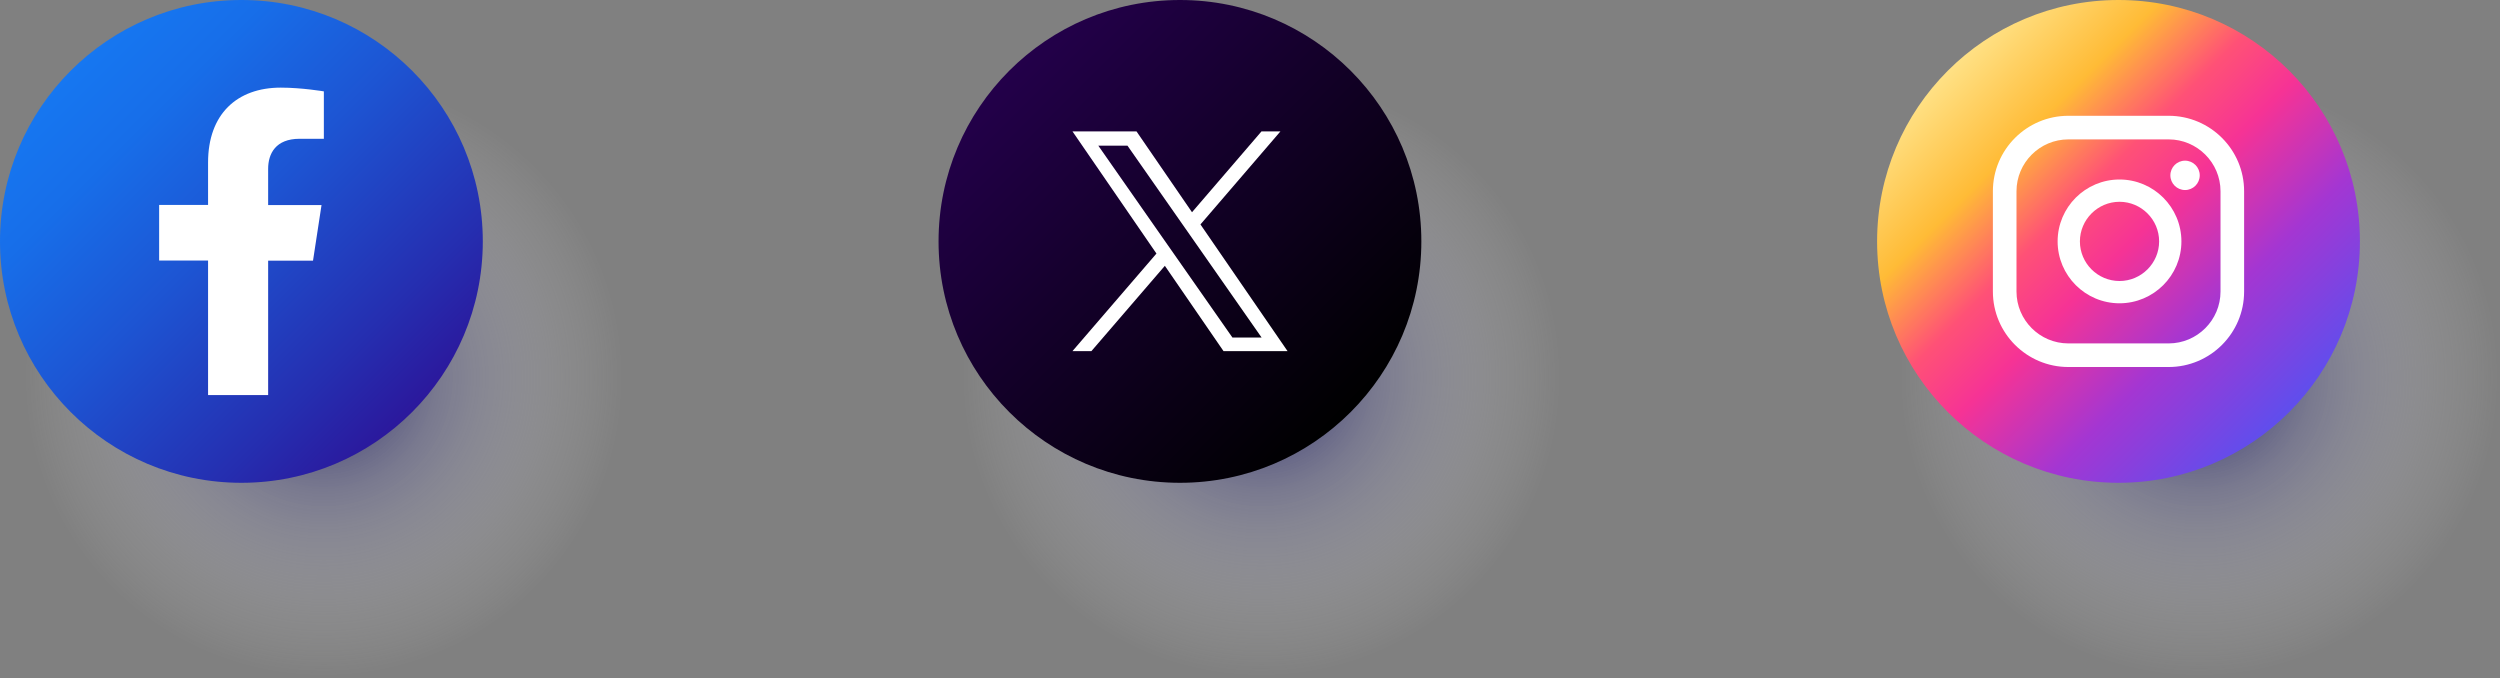 <?xml version="1.0" encoding="UTF-8"?>
<svg xmlns="http://www.w3.org/2000/svg" xmlns:xlink="http://www.w3.org/1999/xlink" viewBox="0 0 246.79 66.93">
  <rect x="0" y="0" width="246.79" height="66.93" fill="#808080" stroke="none"/>
  <defs>
    <style>
      .cls-1 {
        fill: url(#linear-gradient-2);
      }

      .cls-2 {
        fill: #fff;
      }

      .cls-3 {
        fill: url(#radial-gradient-2);
      }

      .cls-3, .cls-4, .cls-5 {
        mix-blend-mode: multiply;
        opacity: .8;
      }

      .cls-4 {
        fill: url(#radial-gradient);
      }

      .cls-6 {
        isolation: isolate;
      }

      .cls-5 {
        fill: url(#radial-gradient-3);
      }

      .cls-7 {
        fill: url(#Degradado_sin_nombre_3);
      }

      .cls-8 {
        fill: url(#linear-gradient);
      }
    </style>
    <radialGradient id="radial-gradient" cx="217.1" cy="37.24" fx="217.1" fy="37.24" r="29.68" gradientUnits="userSpaceOnUse">
      <stop offset="0" stop-color="#000057"/>
      <stop offset=".39" stop-color="#7474a4" stop-opacity=".54"/>
      <stop offset=".79" stop-color="#d8d8e5" stop-opacity=".15"/>
      <stop offset="1" stop-color="#fff" stop-opacity="0"/>
    </radialGradient>
    <linearGradient id="Degradado_sin_nombre_3" data-name="Degradado sin nombre 3" x1="192.28" y1="6.98" x2="225.98" y2="40.68" gradientUnits="userSpaceOnUse">
      <stop offset="0" stop-color="#ffe185"/>
      <stop offset=".21" stop-color="#ffbb36"/>
      <stop offset=".38" stop-color="#ff5176"/>
      <stop offset=".52" stop-color="#f63395"/>
      <stop offset=".74" stop-color="#a436d2"/>
      <stop offset="1" stop-color="#5f4eed"/>
    </linearGradient>
    <radialGradient id="radial-gradient-2" cx="31.96" fx="31.96" xlink:href="#radial-gradient"/>
    <linearGradient id="linear-gradient" x1="6.98" y1="6.98" x2="40.68" y2="40.68" gradientUnits="userSpaceOnUse">
      <stop offset="0" stop-color="#1677f1"/>
      <stop offset=".18" stop-color="#176ee9"/>
      <stop offset=".46" stop-color="#1d55d3"/>
      <stop offset=".82" stop-color="#252eb0"/>
      <stop offset="1" stop-color="#2b189c"/>
    </linearGradient>
    <radialGradient id="radial-gradient-3" cx="124.53" fx="124.53" r="29.68" xlink:href="#radial-gradient"/>
    <linearGradient id="linear-gradient-2" x1="99.63" y1="6.98" x2="133.33" y2="40.68" gradientUnits="userSpaceOnUse">
      <stop offset="0" stop-color="#23004a"/>
      <stop offset=".96" stop-color="#010003"/>
      <stop offset="1" stop-color="#000"/>
    </linearGradient>
  </defs>
  <g class="cls-6">
    <g id="Calque_2" data-name="Calque 2">
      <g id="ELEMENTS">
        <g>
          <circle class="cls-4" cx="217.1" cy="37.24" r="29.68"/>
          <g>
            <circle class="cls-7" cx="209.13" cy="23.83" r="23.83"/>
            <g>
              <path class="cls-2" d="M215.7,15.86c-.8,0-1.45.65-1.45,1.45s.65,1.45,1.45,1.45,1.45-.65,1.45-1.45-.65-1.45-1.45-1.45Z"/>
              <path class="cls-2" d="M209.23,17.72c-3.37,0-6.11,2.74-6.11,6.11s2.74,6.11,6.11,6.11,6.11-2.74,6.11-6.11-2.74-6.11-6.11-6.11ZM209.23,27.74c-2.16,0-3.91-1.76-3.91-3.91s1.76-3.91,3.91-3.91,3.91,1.76,3.91,3.91-1.76,3.91-3.91,3.91Z"/>
              <path class="cls-2" d="M214.08,36.23h-9.9c-4.11,0-7.45-3.34-7.45-7.45v-9.9c0-4.11,3.34-7.45,7.45-7.45h9.9c4.11,0,7.45,3.34,7.45,7.45v9.9c0,4.11-3.34,7.45-7.45,7.45ZM204.18,13.76c-2.82,0-5.12,2.3-5.12,5.12v9.9c0,2.82,2.3,5.12,5.12,5.12h9.9c2.82,0,5.12-2.3,5.12-5.12v-9.9c0-2.82-2.3-5.12-5.12-5.12h-9.9Z"/>
            </g>
          </g>
        </g>
        <g>
          <circle class="cls-3" cx="31.96" cy="37.24" r="29.68"/>
          <g>
            <circle class="cls-8" cx="23.83" cy="23.83" r="23.83"/>
            <path class="cls-2" d="M26.47,39.01v-13.28h4.43l.84-5.49h-5.27v-3.57c0-1.5.74-2.97,3.1-2.97h2.4v-4.68s-2.18-.37-4.25-.37c-4.34,0-7.18,2.63-7.18,7.39v4.19h-4.83v5.49h4.83v13.28h5.94Z"/>
          </g>
        </g>
        <g>
          <circle class="cls-5" cx="124.53" cy="37.24" r="29.68"/>
          <g>
            <circle class="cls-1" cx="116.48" cy="23.83" r="23.83"/>
            <path class="cls-2" d="M118.5,22.16l7.9-9.19h-1.87l-6.86,7.98-5.48-7.98h-6.32l8.29,12.06-8.29,9.63h1.87l7.25-8.42,5.79,8.42h6.32l-8.6-12.51h0ZM115.94,25.14l-.84-1.2-6.68-9.56h2.88l5.39,7.71.84,1.2,7.01,10.03h-2.88l-5.72-8.18h0Z"/>
          </g>
        </g>
      </g>
    </g>
  </g>
</svg>